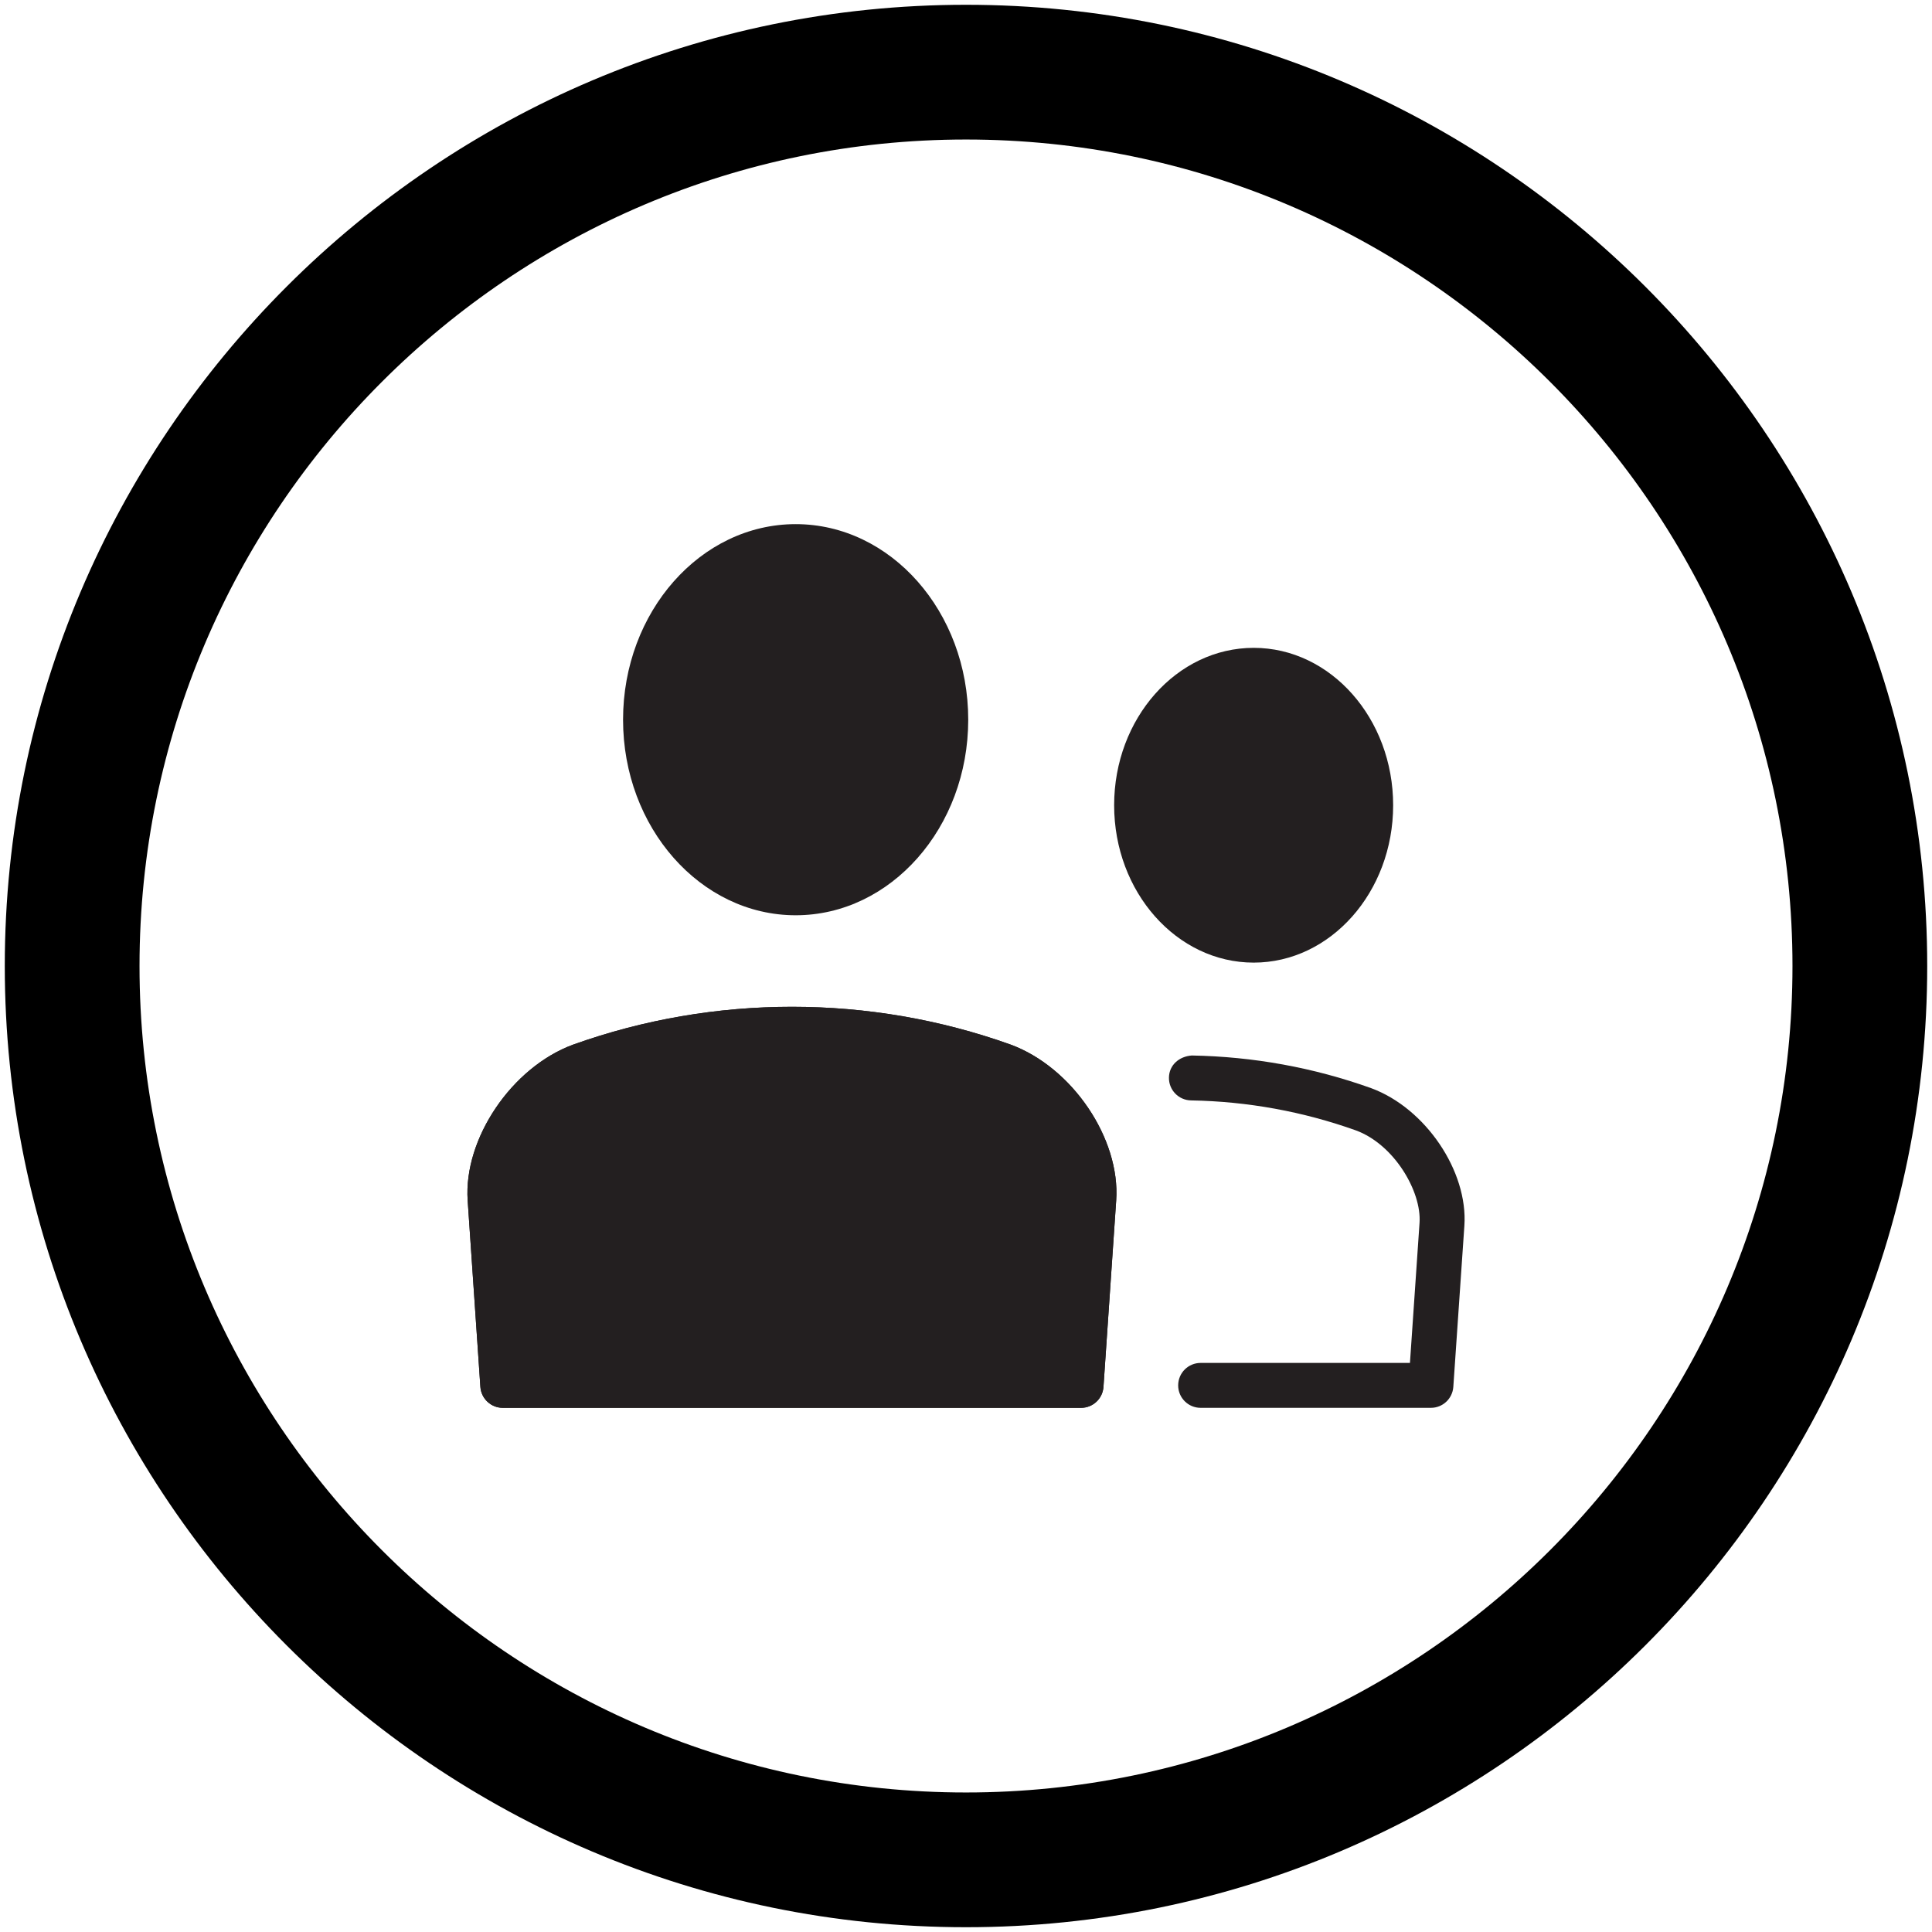 <?xml version="1.0" encoding="utf-8"?>
<!-- Generator: Adobe Illustrator 16.0.0, SVG Export Plug-In . SVG Version: 6.00 Build 0)  -->
<!DOCTYPE svg PUBLIC "-//W3C//DTD SVG 1.1//EN" "http://www.w3.org/Graphics/SVG/1.1/DTD/svg11.dtd">
<svg version="1.1" id="Слой_1" xmlns="http://www.w3.org/2000/svg" xmlns:xlink="http://www.w3.org/1999/xlink" x="0px" y="0px"
	 width="65px" height="65px" viewBox="15 0.5 65 65" enable-background="new 15 0.5 65 65" xml:space="preserve">
<g>
	<g>
		<g>
			<g>
				<path fill="#231F20" d="M41.77,31.293c-3.202,0-5.808-2.952-5.808-6.579c0-3.628,2.606-6.58,5.808-6.58
					c3.201,0,5.805,2.952,5.805,6.58C47.575,28.341,44.971,31.293,41.77,31.293L41.77,31.293z"/>
			</g>
		</g>
		<g>
			<g>
				<path fill="#231F20" d="M51.371,47.865H31.916c-0.396,0-0.726-0.307-0.754-0.703l-0.428-6.276
					c-0.139-2.079,1.483-4.477,3.543-5.239c4.751-1.701,9.99-1.698,14.727-0.002c2.073,0.765,3.694,3.164,3.549,5.243l-0.428,6.274
					C52.097,47.559,51.768,47.865,51.371,47.865L51.371,47.865z M32.621,46.354h18.044l0.38-5.572
					c0.09-1.277-0.983-3.138-2.557-3.718c-4.396-1.573-9.287-1.576-13.695,0.001c-1.562,0.577-2.638,2.44-2.552,3.719L32.621,46.354
					L32.621,46.354z"/>
			</g>
		</g>
		<g>
			<g>
				<path fill="#231F20" d="M51.371,47.865H31.916c-0.396,0-0.726-0.307-0.754-0.703l-0.428-6.276
					c-0.139-2.079,1.483-4.477,3.543-5.239c4.751-1.701,9.99-1.698,14.727-0.002c2.073,0.765,3.694,3.164,3.549,5.243l-0.428,6.274
					C52.097,47.559,51.768,47.865,51.371,47.865L51.371,47.865z"/>
			</g>
		</g>
		<g>
			<g>
				<path fill="#231F20" d="M63.141,47.865h-7.747c-0.418,0-0.756-0.338-0.756-0.755c0-0.418,0.338-0.756,0.756-0.756h7.042
					l0.323-4.716c0.071-1.047-0.848-2.632-2.144-3.108c-1.775-0.634-3.643-0.975-5.545-1.008c-0.418-0.007-0.75-0.352-0.742-0.769
					c0.007-0.416,0.337-0.711,0.769-0.742c2.067,0.037,4.097,0.405,6.034,1.099c1.83,0.674,3.263,2.795,3.136,4.631l-0.372,5.422
					C63.866,47.559,63.538,47.865,63.141,47.865L63.141,47.865z"/>
			</g>
		</g>
		<g>
			<g>
				<path fill="#231F20" d="M57.179,32.886c-2.59,0-4.695-2.375-4.695-5.294c0-2.92,2.105-5.296,4.695-5.296
					c2.587,0,4.692,2.375,4.692,5.296C61.871,30.511,59.766,32.886,57.179,32.886L57.179,32.886z"/>
			</g>
		</g>
	</g>
	<g>
		<path d="M47.5,65.339c-17.832,0-32.339-14.508-32.339-32.339c0-17.832,14.507-32.339,32.339-32.339
			c17.831,0,32.339,14.507,32.339,32.339C79.839,50.831,65.331,65.339,47.5,65.339z M47.5,5.194
			C32.168,5.194,19.694,17.668,19.694,33S32.168,60.806,47.5,60.806S75.306,48.332,75.306,33S62.832,5.194,47.5,5.194z"/>
	</g>
</g>
</svg>
